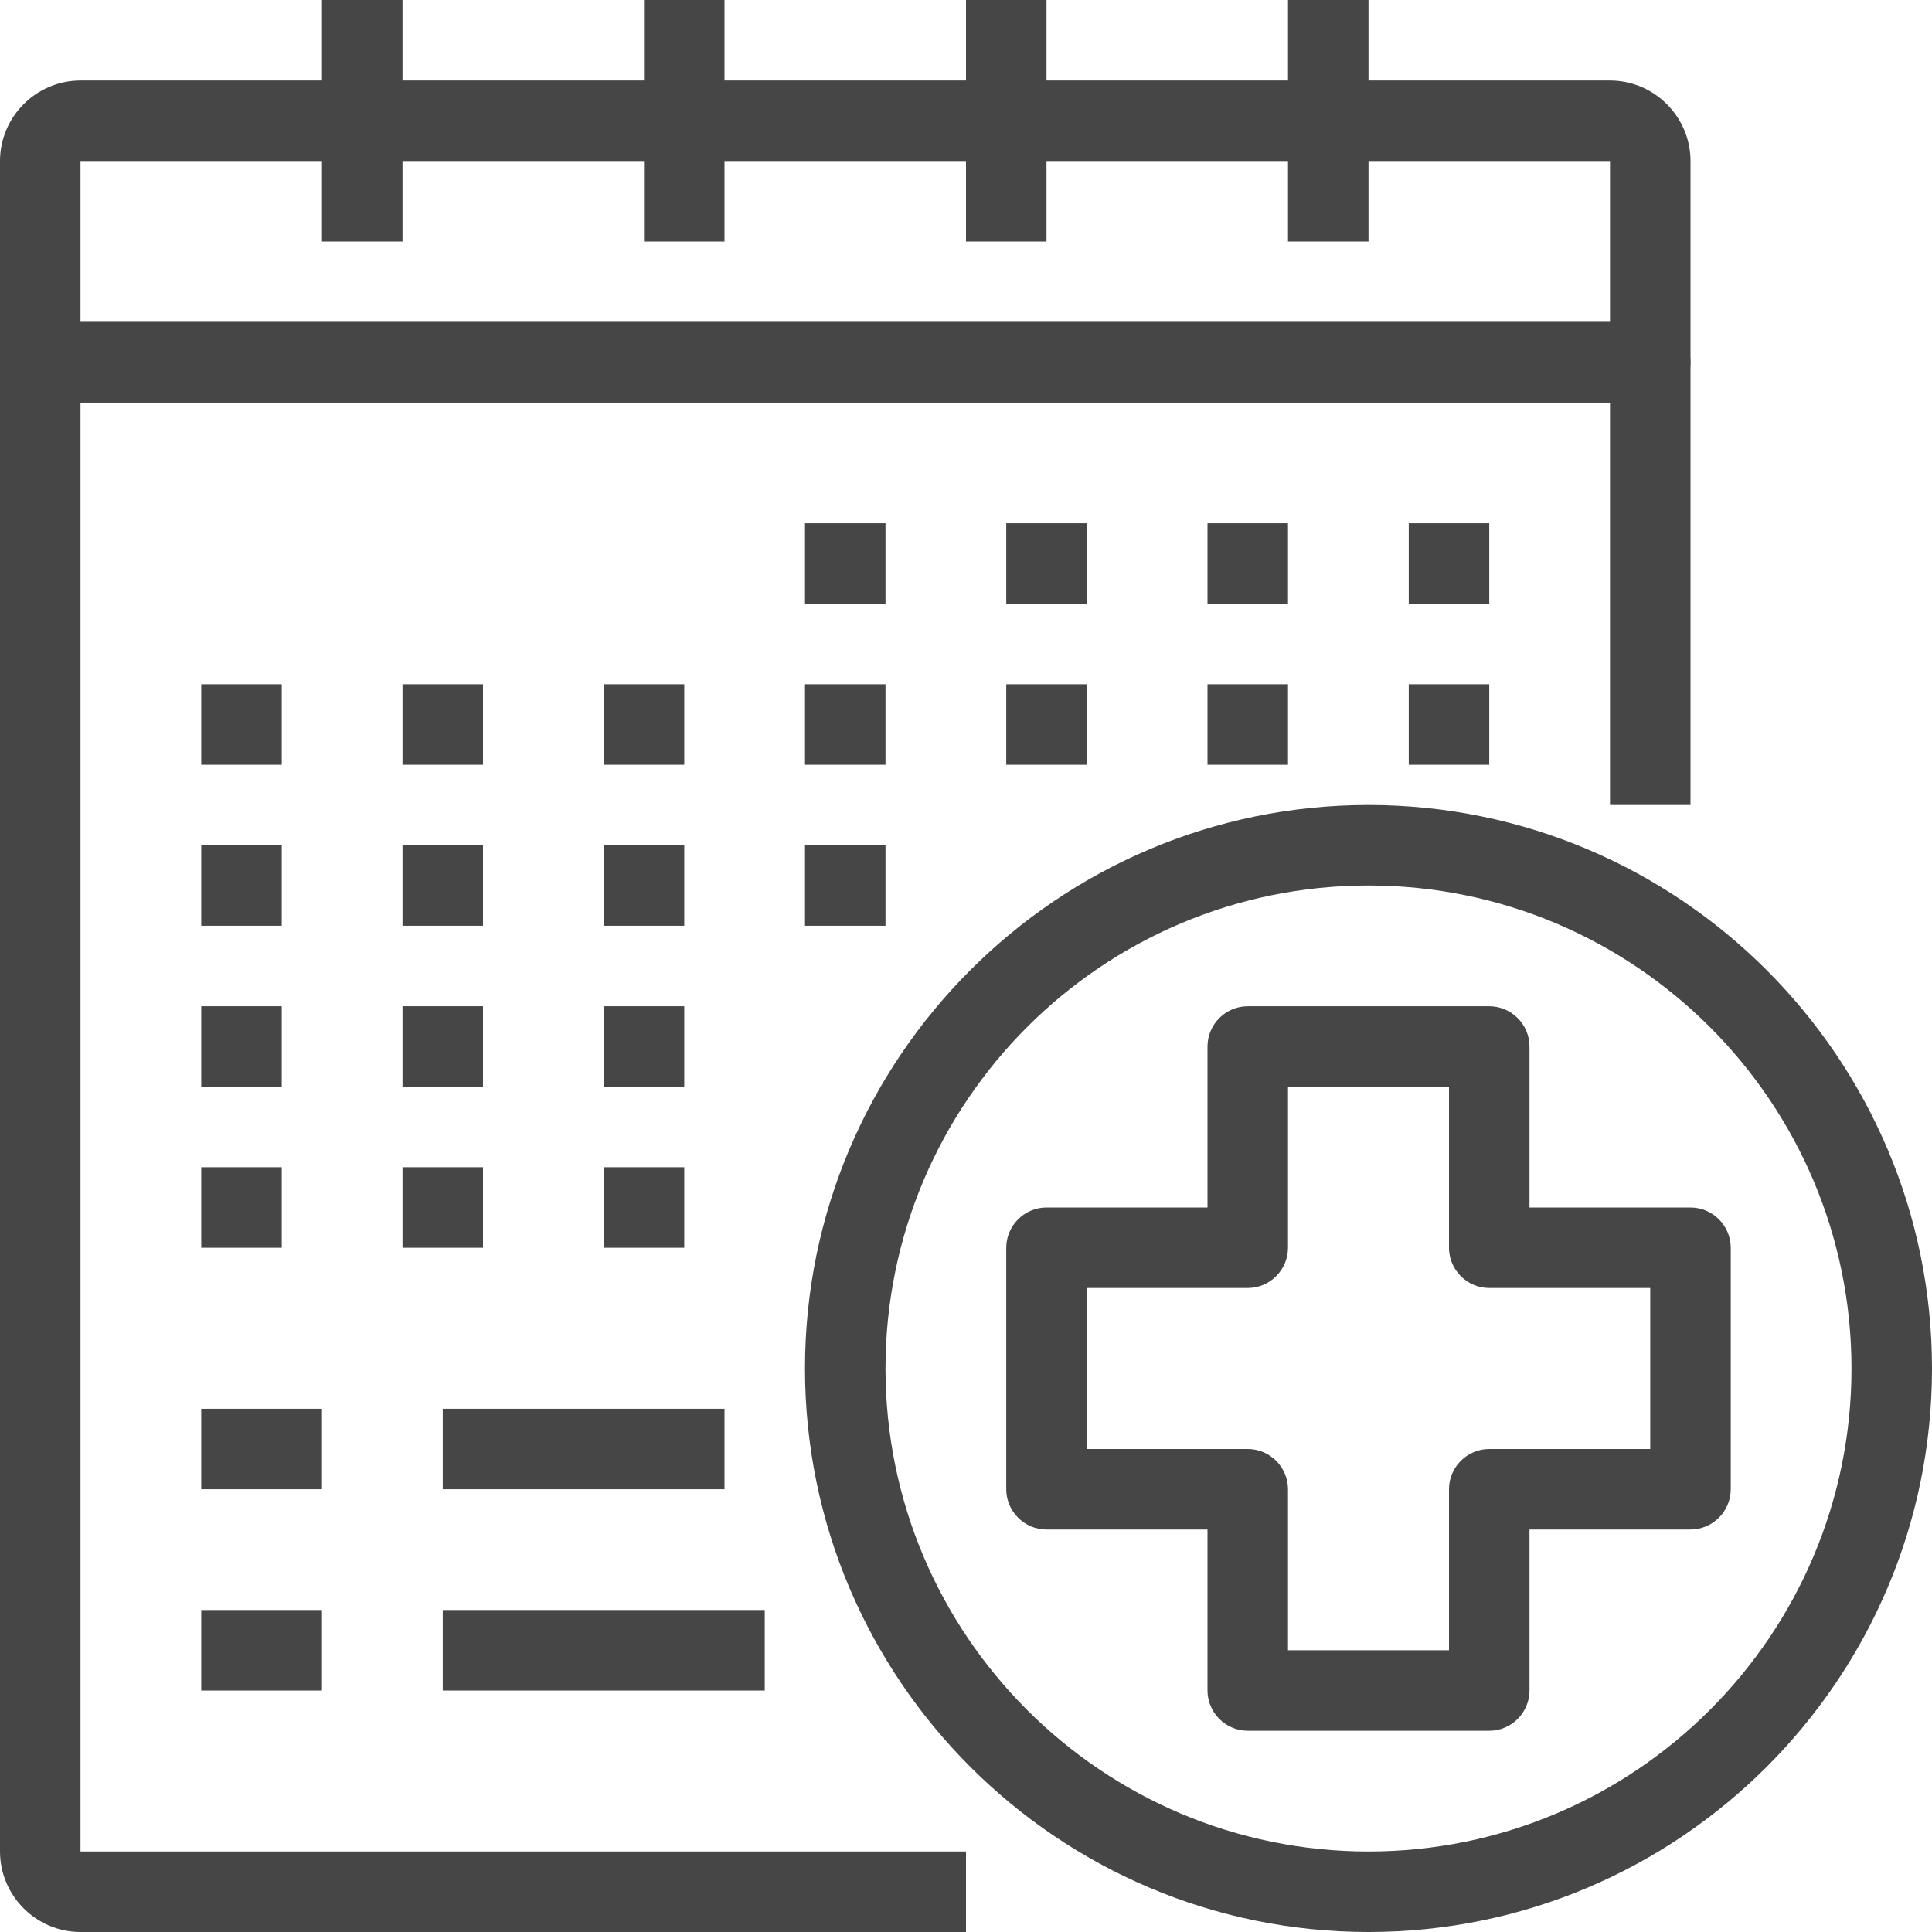 <svg xmlns="http://www.w3.org/2000/svg" viewBox="0 0 48 48"><path fill="#464646" d="M24 48H2c-1.1 0-2-.9-2-2V9c0-.55.45-1 1-1h40c.55 0 1 .45 1 1v11h-2V10H2v36h22v2z"/><path fill="#464646" d="M41 10H1c-.55 0-1-.45-1-1V4c0-1.1.9-2 2-2h38c1.1 0 2 .9 2 2v5c0 .55-.45 1-1 1zM2 8h38V4H2v4z"/><path fill="#464646" d="M16 0h2v6h-2zM8 0h2v6H8zM32 0h2v6h-2zM24 0h2v6h-2zM20 13h2v2h-2zM5 17h2v2H5zM10 17h2v2h-2zM15 17h2v2h-2zM20 17h2v2h-2zM25 17h2v2h-2zM30 17h2v2h-2zM35 17h2v2h-2zM5 21h2v2H5zM10 21h2v2h-2zM15 21h2v2h-2zM20 21h2v2h-2zM5 25h2v2H5zM10 25h2v2h-2zM15 25h2v2h-2zM5 29h2v2H5zM10 29h2v2h-2zM15 29h2v2h-2zM25 13h2v2h-2zM30 13h2v2h-2zM35 13h2v2h-2zM11 35h7v2h-7zM5 35h3v2H5zM11 40h8v2h-8zM5 40h3v2H5zM37 43h-6c-.55 0-1-.45-1-1v-4h-4c-.55 0-1-.45-1-1v-6c0-.55.45-1 1-1h4v-4c0-.55.45-1 1-1h6c.55 0 1 .45 1 1v4h4c.55 0 1 .45 1 1v6c0 .55-.45 1-1 1h-4v4c0 .55-.45 1-1 1zm-5-2h4v-4c0-.55.45-1 1-1h4v-4h-4c-.55 0-1-.45-1-1v-4h-4v4c0 .55-.45 1-1 1h-4v4h4c.55 0 1 .45 1 1v4z"/><path fill="#464646" d="M34 48c-7.72 0-14-6.28-14-14s6.28-14 14-14 14 6.28 14 14-6.28 14-14 14zm0-26c-6.62 0-12 5.38-12 12s5.38 12 12 12 12-5.38 12-12-5.38-12-12-12z"/></svg>